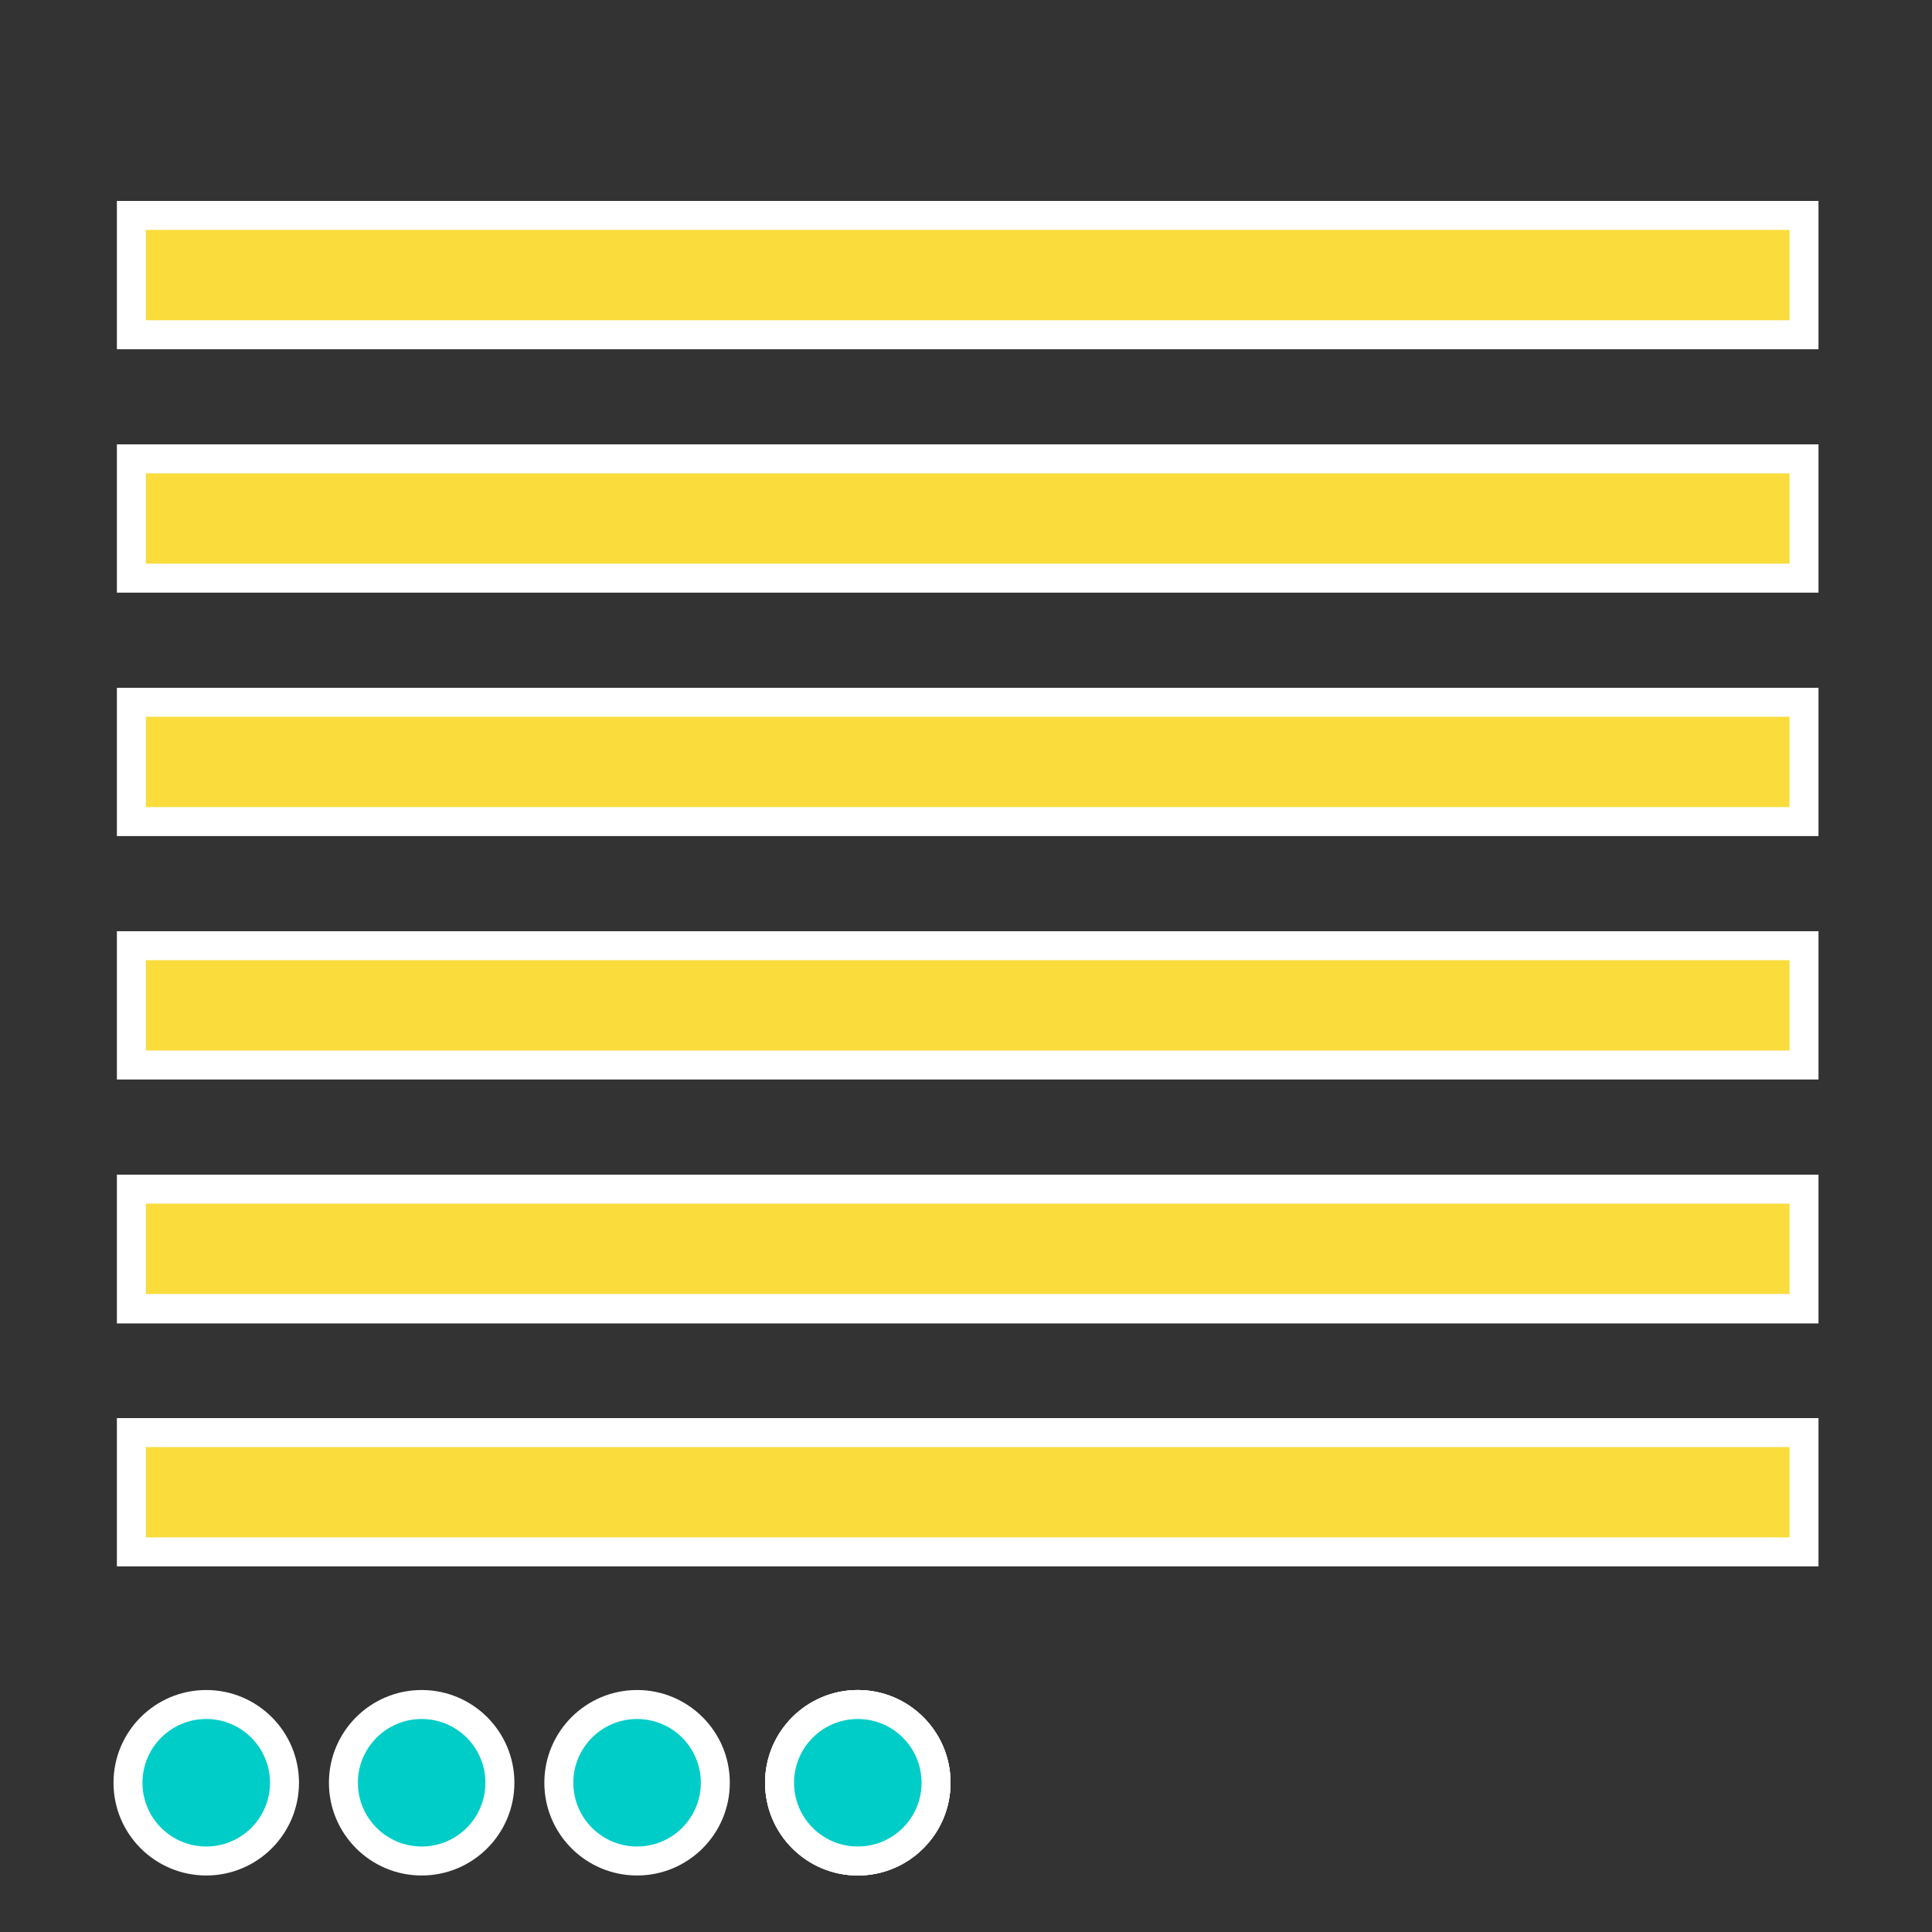<?xml version="1.0" encoding="utf-8"?>
<!-- Generator: Adobe Illustrator 22.0.1, SVG Export Plug-In . SVG Version: 6.00 Build 0)  -->
<svg version="1.1" id="Layer_1" xmlns="http://www.w3.org/2000/svg" xmlns:xlink="http://www.w3.org/1999/xlink" x="0px" y="0px"
	 viewBox="0 0 400 400" style="enable-background:new 0 0 400 400;" xml:space="preserve">
<rect x="0" y="0" width="400" height="400" fill="#333333" stroke="none"/>
<style type="text/css">
	.st0{fill:#FFFFFF;}
	.st1{fill:#FADC3C;}
	.st2{fill:#00CDC8;}
</style>
<g>
	<g>
		<rect x="27.2" y="95" class="st0" width="346.3" height="24.7"/>
		<path class="st0" d="M370.5,98v18.7H30.2V98H370.5 M376.5,92h-6H30.2h-6v6v18.7v6h6h340.3h6v-6V98V92L376.5,92z"/>
	</g>
	<rect x="30.2" y="98" class="st1" width="340.3" height="18.7"/>
</g>
<g>
	<g>
		<rect x="27.2" y="145.4" class="st0" width="346.3" height="24.7"/>
		<path class="st0" d="M370.5,148.4v18.7H30.2v-18.7H370.5 M376.5,142.4h-6H30.2h-6v6v18.7v6h6h340.3h6v-6v-18.7V142.4L376.5,142.4z
			"/>
	</g>
	<rect x="30.2" y="148.4" class="st1" width="340.3" height="18.7"/>
</g>
<g>
	<g>
		<rect x="27.2" y="195.8" class="st0" width="346.3" height="24.7"/>
		<path class="st0" d="M370.5,198.8v18.7H30.2v-18.7H370.5 M376.5,192.8h-6H30.2h-6v6v18.7v6h6h340.3h6v-6v-18.7V192.8L376.5,192.8z
			"/>
	</g>
	<rect x="30.2" y="198.8" class="st1" width="340.3" height="18.7"/>
</g>
<g>
	<g>
		<rect x="27.2" y="246.2" class="st0" width="346.3" height="24.7"/>
		<path class="st0" d="M370.5,249.2V268H30.2v-18.7h340.3 M376.5,243.2h-6H30.2h-6v6V268v6h6h340.3h6v-6v-18.7V243.2L376.5,243.2z"
			/>
	</g>
	<rect x="30.2" y="249.2" class="st1" width="340.3" height="18.7"/>
</g>
<g>
	<g>
		<rect x="27.2" y="44.6" class="st0" width="346.3" height="24.7"/>
		<path class="st0" d="M370.5,47.6v18.7H30.2V47.6H370.5 M376.5,41.6h-6H30.2h-6v6v18.7v6h6h340.3h6v-6V47.6V41.6L376.5,41.6z"/>
	</g>
	<rect x="30.2" y="47.6" class="st1" width="340.3" height="18.7"/>
</g>
<g>
	<g>
		<rect x="27.2" y="296.6" class="st0" width="346.3" height="24.7"/>
		<path class="st0" d="M370.5,299.6v18.7H30.2v-18.7H370.5 M376.5,293.6h-6H30.2h-6v6v18.7v6h6h340.3h6v-6v-18.7V293.6L376.5,293.6z
			"/>
	</g>
</g>
<rect x="30.2" y="299.6" class="st1" width="340.3" height="18.7"/>
<g>
	<g>
		<g>
			<g>
				<circle class="st0" cx="42.7" cy="369.1" r="16.2"/>
				<path class="st0" d="M42.7,355.9c7.3,0,13.2,5.9,13.2,13.2s-5.9,13.2-13.2,13.2s-13.2-5.9-13.2-13.2S35.4,355.9,42.7,355.9
					 M42.7,349.9c-10.6,0-19.2,8.6-19.2,19.2s8.6,19.2,19.2,19.2s19.2-8.6,19.2-19.2S53.3,349.9,42.7,349.9L42.7,349.9z"/>
			</g>
			<g>
				<circle class="st0" cx="87.3" cy="369.1" r="16.2"/>
				<path class="st0" d="M87.3,355.9c7.3,0,13.2,5.9,13.2,13.2s-5.9,13.2-13.2,13.2s-13.2-5.9-13.2-13.2S80,355.9,87.3,355.9
					 M87.3,349.9c-10.6,0-19.2,8.6-19.2,19.2s8.6,19.2,19.2,19.2s19.2-8.6,19.2-19.2S97.9,349.9,87.3,349.9L87.3,349.9z"/>
			</g>
			<g>
				<circle class="st0" cx="131.9" cy="369.1" r="16.2"/>
				<path class="st0" d="M131.9,355.9c7.3,0,13.2,5.9,13.2,13.2s-5.9,13.2-13.2,13.2s-13.2-5.9-13.2-13.2S124.6,355.9,131.9,355.9
					 M131.9,349.9c-10.6,0-19.2,8.6-19.2,19.2s8.6,19.2,19.2,19.2s19.2-8.6,19.2-19.2S142.5,349.9,131.9,349.9L131.9,349.9z"/>
			</g>
			<g>
				<circle class="st0" cx="177.6" cy="369.1" r="16.2"/>
				<path class="st0" d="M177.6,355.9c7.3,0,13.2,5.9,13.2,13.2s-5.9,13.2-13.2,13.2s-13.2-5.9-13.2-13.2S170.3,355.9,177.6,355.9
					 M177.6,349.9c-10.6,0-19.2,8.6-19.2,19.2s8.6,19.2,19.2,19.2c10.6,0,19.2-8.6,19.2-19.2S188.2,349.9,177.6,349.9L177.6,349.9z"
					/>
			</g>
		</g>
	</g>
</g>
<g>
	<g>
		<g>
			<circle class="st2" cx="42.7" cy="369.1" r="13.2"/>
			<circle class="st2" cx="87.3" cy="369.1" r="13.2"/>
			<circle class="st2" cx="131.9" cy="369.1" r="13.2"/>
			<g>
				<circle class="st0" cx="177.6" cy="369.1" r="16.2"/>
				<path class="st0" d="M177.6,355.9c7.3,0,13.2,5.9,13.2,13.2s-5.9,13.2-13.2,13.2s-13.2-5.9-13.2-13.2S170.3,355.9,177.6,355.9
					 M177.6,349.9c-10.6,0-19.2,8.6-19.2,19.2s8.6,19.2,19.2,19.2c10.6,0,19.2-8.6,19.2-19.2S188.2,349.9,177.6,349.9L177.6,349.9z"
					/>
			</g>
			<g>
				<circle class="st0" cx="177.6" cy="369.1" r="16.2"/>
				<path class="st0" d="M177.6,355.9c7.3,0,13.2,5.9,13.2,13.2s-5.9,13.2-13.2,13.2s-13.2-5.9-13.2-13.2S170.3,355.9,177.6,355.9
					 M177.6,349.9c-10.6,0-19.2,8.6-19.2,19.2s8.6,19.2,19.2,19.2c10.6,0,19.2-8.6,19.2-19.2S188.2,349.9,177.6,349.9L177.6,349.9z"
					/>
			</g>
			<circle class="st2" cx="177.6" cy="369.1" r="13.2"/>
		</g>
	</g>
</g>
</svg>
